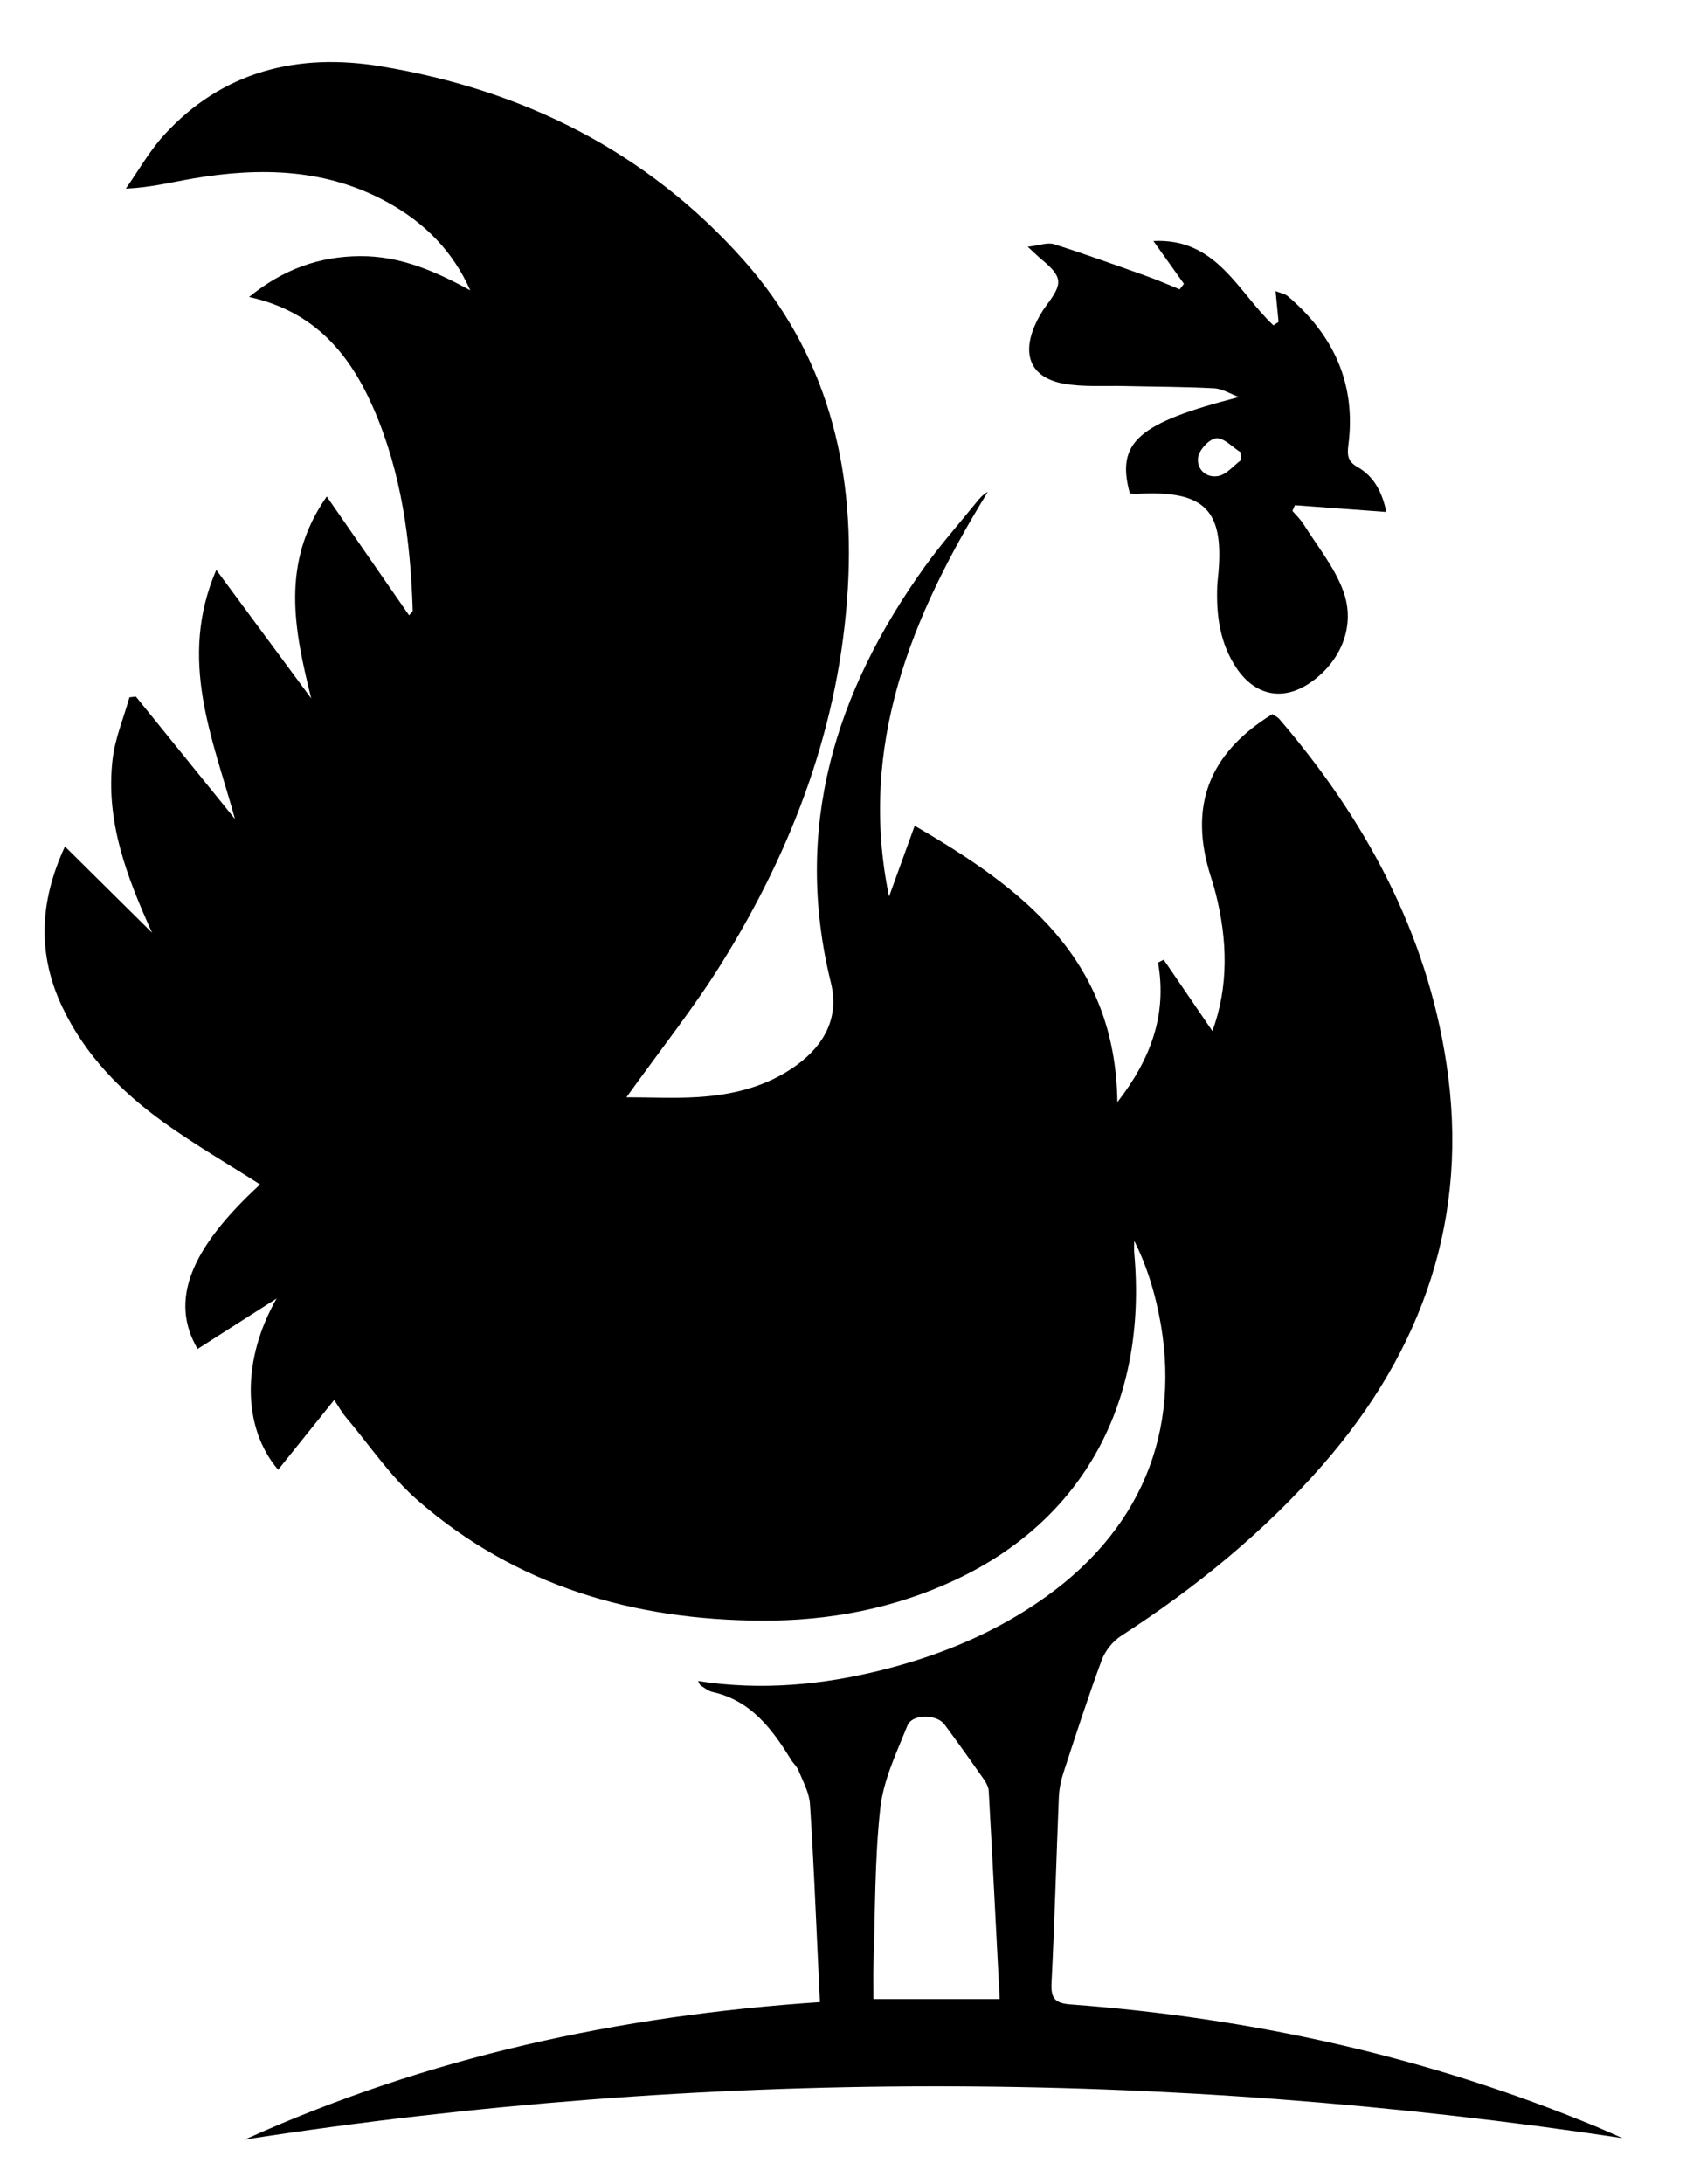 <?xml version="1.0" encoding="utf-8"?>
<!-- Generator: Adobe Illustrator 26.4.1, SVG Export Plug-In . SVG Version: 6.00 Build 0)  -->
<svg version="1.1" id="Layer_1" xmlns="http://www.w3.org/2000/svg" xmlns:xlink="http://www.w3.org/1999/xlink" x="0px" y="0px"
	 viewBox="0 0 445 569" style="enable-background:new 0 0 445 569;" xml:space="preserve">
<path d="M422.93,557.11c-119.84-18.03-239.4-18.11-359.06,0.36c47.52-21.51,97.6-32.3,149.88-35.8c-0.17-3.56-0.31-6.66-0.46-9.77
	c-0.68-13.98-1.21-27.97-2.15-41.93c-0.2-2.94-1.83-5.81-2.97-8.65c-0.42-1.05-1.38-1.87-1.99-2.86
	c-4.95-8.05-10.47-15.4-20.48-17.61c-1.09-0.24-2.05-1.07-3.04-1.68c-0.23-0.15-0.33-0.52-0.69-1.16
	c16.59,2.57,32.7,1.02,48.61-3.03c15.14-3.86,29.35-9.8,42.13-18.96c25.98-18.6,36.16-45.58,28.72-76.69
	c-1.31-5.46-3.12-10.8-5.74-16.02c0,1.11-0.09,2.22,0.01,3.32c3.47,38.71-13.31,69.42-46.7,85.05
	c-15.96,7.46-32.91,10.68-50.46,10.59c-33.4-0.16-63.96-9.03-89.53-31.23c-7.19-6.24-12.66-14.46-18.87-21.81
	c-1.03-1.22-1.81-2.65-3.02-4.46c-5.07,6.31-9.83,12.23-14.61,18.19c-9.5-11.1-9.4-28.94-0.4-44.62
	c-6.87,4.38-13.73,8.76-20.6,13.14c-7.34-12.51-2.06-26,16.29-42.86c-8.34-5.33-16.99-10.34-25.07-16.14
	c-11.07-7.94-20.53-17.54-26.48-30.07c-6.48-13.67-6.05-27.3,0.68-41.85c7.85,7.77,15.28,15.12,22.71,22.48
	c-6.57-14.55-12.2-29.12-10.28-45.27c0.65-5.45,2.88-10.72,4.38-16.07c0.56-0.07,1.12-0.13,1.68-0.2
	c8.61,10.64,17.22,21.28,25.84,31.91c-5.75-20.96-14.96-41.42-4.88-64.92c8.83,11.95,16.79,22.72,24.75,33.49
	c-4.39-17.78-8.12-35.23,4.05-52.61c7.4,10.68,14.36,20.72,21.47,30.97c0.46-0.61,0.95-0.97,0.94-1.31
	c-0.57-18.1-2.91-35.87-10.23-52.64c-6.2-14.2-15.4-25.28-32.43-29.01c8.95-7.26,18.3-10.57,28.95-10.64
	c10.49-0.06,19.66,3.95,28.71,8.92c-4.48-10.13-11.79-17.5-21.24-22.77c-16.12-8.99-33.4-9.39-51.03-6.38
	c-5.53,0.94-10.99,2.35-17.52,2.64c3.26-4.64,6.08-9.68,9.86-13.85c15.29-16.85,35.07-21.57,56.53-18.04
	c37.09,6.1,69.44,22.17,94.66,50.52c21.55,24.23,29.03,53.5,27.18,85.34c-2.08,35.59-14.28,67.97-32.97,97.95
	c-7.28,11.67-15.91,22.48-24.76,34.85c6.44,0,12.62,0.32,18.74-0.07c9.26-0.59,18.13-2.8,25.78-8.42c7.2-5.3,10.98-12.47,8.8-21.31
	c-9.93-40.26,1.01-75.73,24.4-108.38c4.16-5.81,8.94-11.18,13.44-16.76c0.83-1.03,1.67-2.07,3.05-2.81
	c-19.93,32.41-33.87,66.16-25.74,105.43c2.13-5.87,4.25-11.74,6.68-18.44c28.11,16.33,52.33,34.57,52.84,72.02
	c8.78-11.33,12.97-22.83,10.6-36.36c0.49-0.25,0.98-0.51,1.47-0.76c4.23,6.19,8.46,12.39,12.7,18.59
	c4.27-11.64,3.95-23.74,0.84-35.93c-0.37-1.45-0.8-2.89-1.26-4.32c-5.81-18.21-0.62-32.06,16.05-42.33c0.57,0.4,1.36,0.75,1.86,1.33
	c22.32,26.07,38.27,55.32,43.5,89.6c6.11,40.04-6.08,74.8-32.34,104.81c-15.21,17.38-33.04,31.91-52.48,44.46
	c-2.16,1.4-4.13,3.89-5.03,6.3c-3.58,9.68-6.76,19.51-9.97,29.32c-0.66,2.03-1.11,4.21-1.2,6.34c-0.67,16.15-1.09,32.31-1.91,48.45
	c-0.21,4.12,0.98,5.3,5.07,5.6c47.35,3.52,93.18,13.69,137.12,31.93C418.54,555.14,420.73,556.14,422.93,557.11z M260.61,520.87
	c-0.95-18.39-1.86-36.3-2.86-54.2c-0.06-1.08-0.69-2.23-1.34-3.15c-3.34-4.77-6.71-9.51-10.18-14.18c-2.05-2.75-8.42-2.82-9.66,0.26
	c-2.82,7.01-6.26,14.14-7.08,21.49c-1.5,13.52-1.32,27.22-1.79,40.85c-0.1,2.91-0.01,5.83-0.01,8.93
	C238.65,520.87,249.25,520.87,260.61,520.87z"/>
<path d="M294.55,128.59c-3.7-13.39,2.17-18.39,28.43-25.13c-2.16-0.79-4.28-2.16-6.48-2.28c-7.79-0.42-15.61-0.4-23.41-0.59
	c-5.3-0.13-10.73,0.31-15.88-0.64c-8.23-1.52-10.82-7.15-7.54-14.91c0.83-1.97,1.93-3.9,3.22-5.61c4.25-5.64,4.1-7.28-1.4-11.87
	c-0.87-0.72-1.67-1.52-3.57-3.26c3.01-0.34,5.15-1.21,6.85-0.67c8.2,2.59,16.28,5.52,24.38,8.4c2.84,1.01,5.59,2.24,8.39,3.36
	c0.37-0.48,0.74-0.96,1.1-1.44c-2.51-3.51-5.01-7.02-7.96-11.15c16.54-0.84,22.06,13.37,31.3,21.98c0.44-0.3,0.88-0.6,1.33-0.9
	c-0.24-2.45-0.48-4.9-0.78-8.03c1.32,0.53,2.43,0.69,3.15,1.3c12.05,10.19,17.9,22.99,15.82,38.88c-0.35,2.67-0.1,4.25,2.41,5.67
	c4.48,2.54,6.46,6.85,7.5,11.7c-8.18-0.6-16.01-1.18-23.83-1.76c-0.22,0.49-0.44,0.99-0.66,1.48c0.98,1.15,2.11,2.2,2.9,3.46
	c3.58,5.73,8.05,11.16,10.34,17.39c3.38,9.17-0.69,18.56-8.71,24c-6.96,4.72-14.18,3.35-19.03-3.78c-4.41-6.49-5.39-13.86-5.1-21.5
	c0.03-0.67,0.1-1.33,0.17-1.99c1.88-17.75-3.17-23.02-21.11-22.02C295.87,128.71,295.37,128.64,294.55,128.59z M323.44,119.96
	c-0.02-0.71-0.03-1.42-0.05-2.13c-2.12-1.33-4.32-3.79-6.32-3.64c-1.78,0.14-4.45,3.01-4.74,4.97c-0.45,3.05,2.12,5.52,5.33,4.86
	C319.78,123.59,321.53,121.38,323.44,119.96z"/>
</svg>
